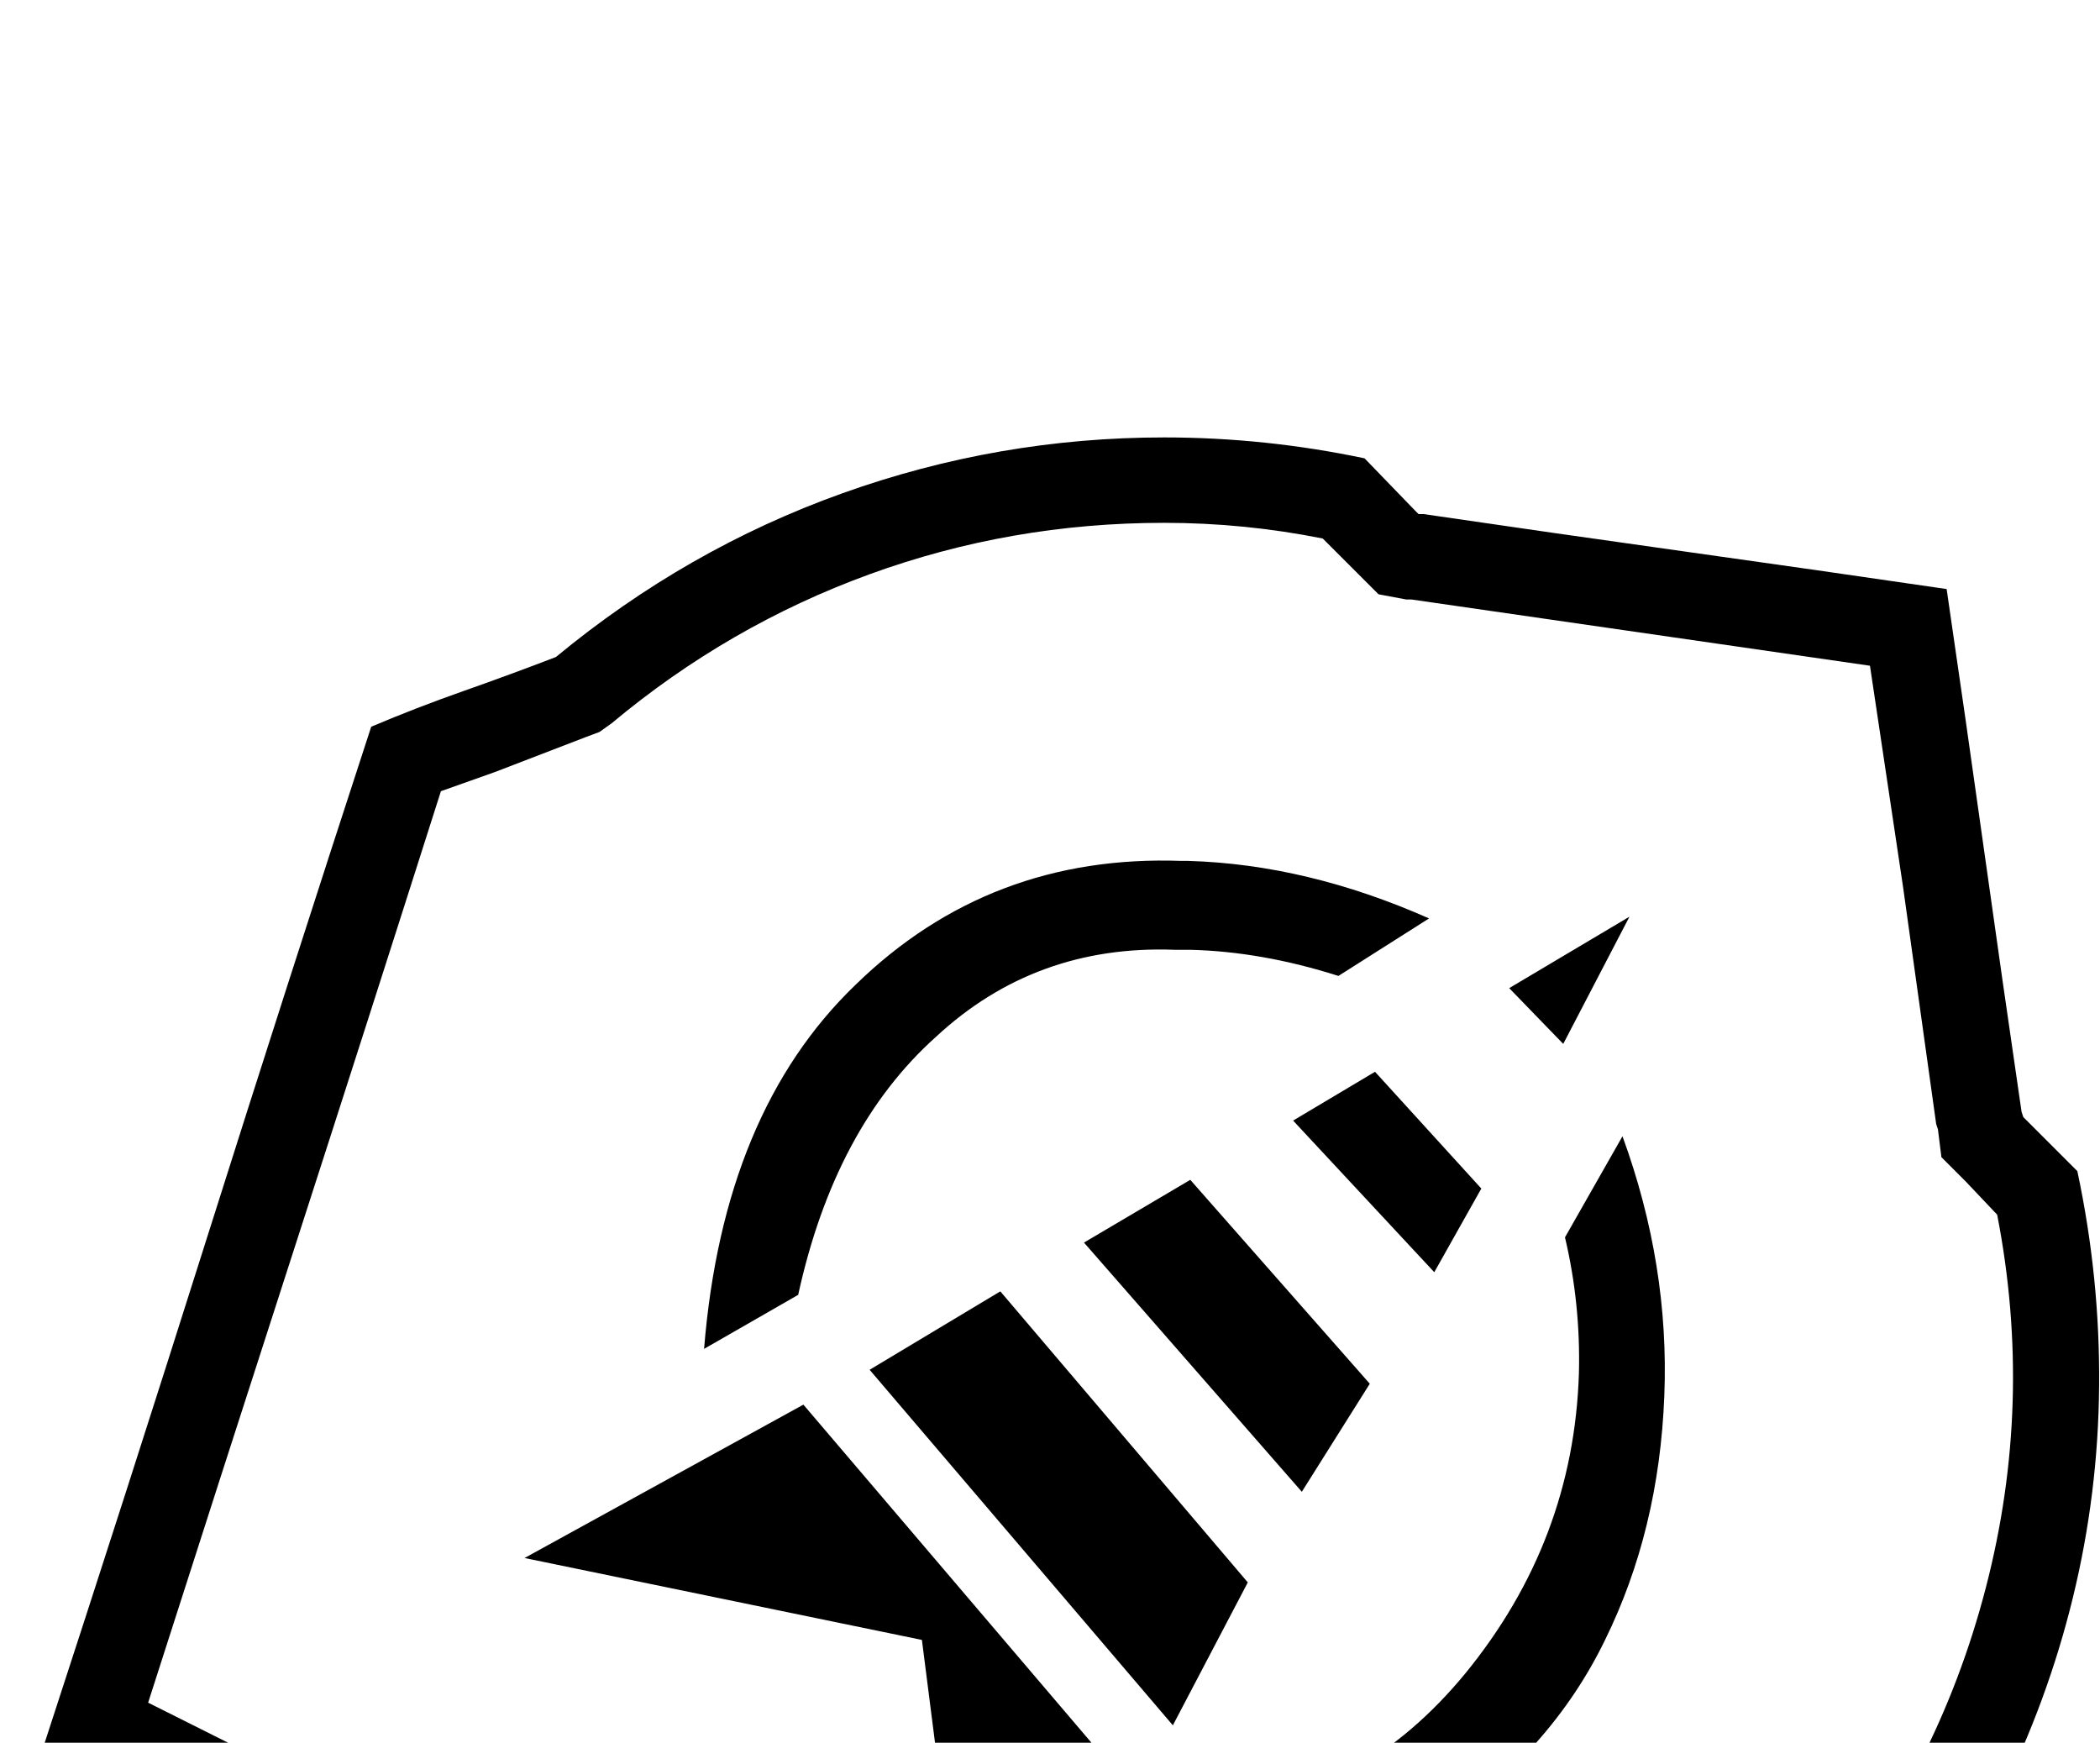 <svg xmlns="http://www.w3.org/2000/svg" viewBox="0 -315 1205 1000"><path fill="currentColor" d="M1192 357q13 61 12.5 123t-15 121.5-42 114.5-67.5 103q-11 27-21 54l-20 54q-148 48-293.5 94T453 1115q-35-71-71-141t-71-141l-1-2-3-2q-71-35-141-70.5T25 687q48-147 94-292.5T213 102q26-11 53-20.5T319 62q75-62 164.5-94T668-64q58 0 115 12l29 30 2 2h3Q892-9 967 1.5T1117 23q11 75 21.5 150t21.5 150l1 3 2 2zm-150 430q70-85 97.5-191t6.5-214l-18-19-2-2-12-12-2-16-1-3-19-136-19-127-263-38h-3l-16-3-12-12-2-2-18-18q-45-9-91-9-88 0-169 29.5T351 100l-7 5-8 3-52 20-31 11q-42 132-84 262T85 662q62 31 122.5 61.5T329 785l3 2 14 7 8 14 1 3 57 112 66 132 523-167 33-87 3-8zM935 211l-38 73-31-32zM622 398l61-36 103 117-39 62zm94 195l-43 82-174-204 75-45zm26-265l47-28 61 67-27 48zm-251-78q77-75 187-71h4q68 2 138 33l-52 33q-44-14-85-15h-9q-80-3-137 50-58 52-79 148l-54 31q11-136 87-209zm70 627l-32-251-228-47 160-88 190 223zm360-251q-31 64-97 109-64 43-152 51v-3l1-2 9-20 16-38q83-5 143-78 62-76 65-172 1-40-8-78l33-58q27 74 24 149-3 77-34 140z"/></svg>